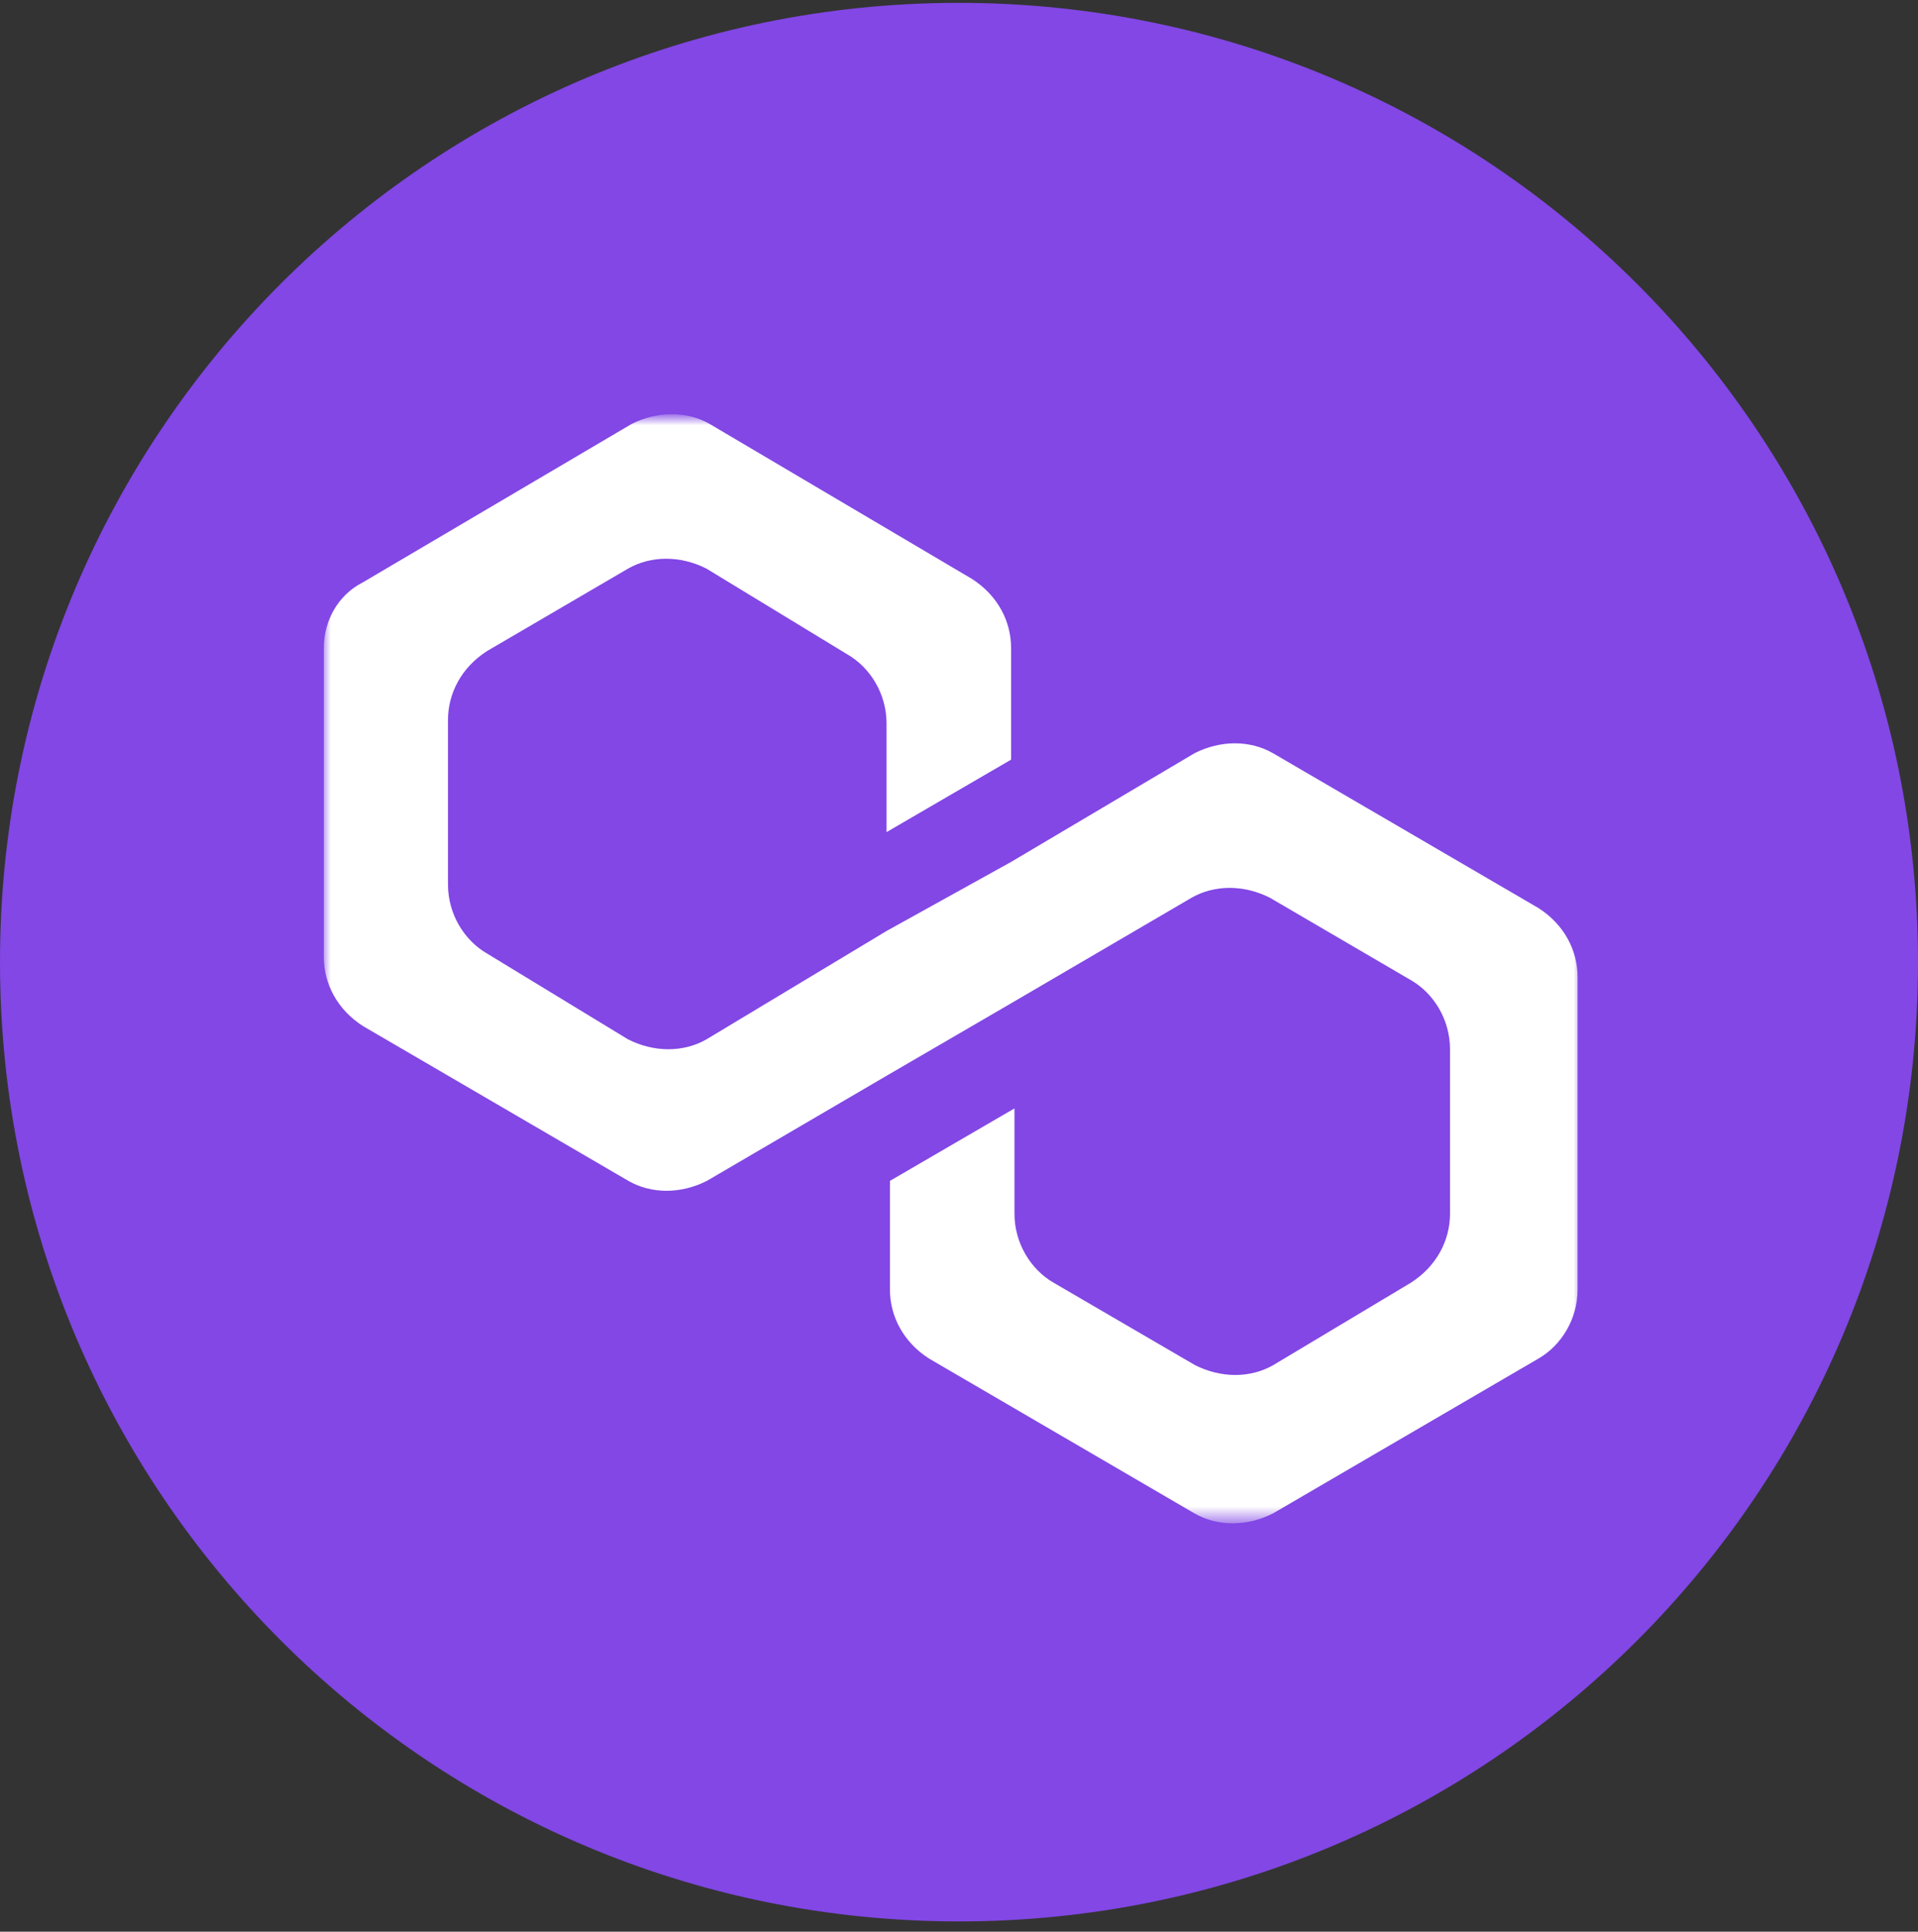 <svg width="142" height="143" viewBox="0 0 142 143" fill="none" xmlns="http://www.w3.org/2000/svg">
<rect x="0" y="0" width="142" height="143" fill="#333333" stroke="none"/>
<path d="M70.972 0.211C110.202 0.211 142 32.009 142 71.239C142 110.47 110.202 142.239 71 142.239C31.77 142.239 1.84009e-05 110.442 1.84009e-05 71.239C-0.028 32.009 31.77 0.211 70.972 0.211Z" fill="#8247E5"/>
<mask id="mask0_934_64" style="mask-type:luminance" maskUnits="userSpaceOnUse" x="23" y="30" width="95" height="83">
<path d="M117.02 30.919H23.946V112.481H117.02V30.919Z" fill="white"/>
</mask>
<g mask="url(#mask0_934_64)">
<path d="M94.248 55.76C92.543 54.782 90.364 54.782 88.436 55.76L74.856 63.807L65.635 68.92L52.307 76.94C50.602 77.918 48.423 77.918 46.495 76.94L36.073 70.597C34.368 69.619 33.167 67.663 33.167 65.484V53.301C33.167 51.345 34.145 49.417 36.073 48.188L46.495 42.096C48.2 41.118 50.379 41.118 52.307 42.096L62.729 48.439C64.434 49.417 65.635 51.373 65.635 53.552V61.6L74.856 56.235V47.964C74.856 46.008 73.878 44.08 71.95 42.851L52.558 31.395C50.854 30.417 48.675 30.417 46.746 31.395L26.88 43.102C24.952 44.08 23.974 46.036 23.974 47.964V70.848C23.974 72.804 24.952 74.732 26.88 75.962L46.523 87.418C48.227 88.396 50.407 88.396 52.335 87.418L65.663 79.622L74.884 74.257L88.212 66.462C89.916 65.484 92.096 65.484 94.024 66.462L104.446 72.553C106.151 73.531 107.352 75.487 107.352 77.666V89.849C107.352 91.805 106.374 93.733 104.446 94.962L94.275 101.053C92.571 102.031 90.391 102.031 88.464 101.053L78.013 94.962C76.309 93.984 75.107 92.028 75.107 89.849V82.053L65.887 87.418V95.465C65.887 97.421 66.865 99.349 68.793 100.578L88.436 112.035C90.14 113.012 92.32 113.012 94.248 112.035L113.891 100.578C115.595 99.6 116.796 97.644 116.796 95.465V72.329C116.796 70.373 115.819 68.445 113.891 67.216L94.248 55.76Z" fill="white"/>
</g>
</svg>
